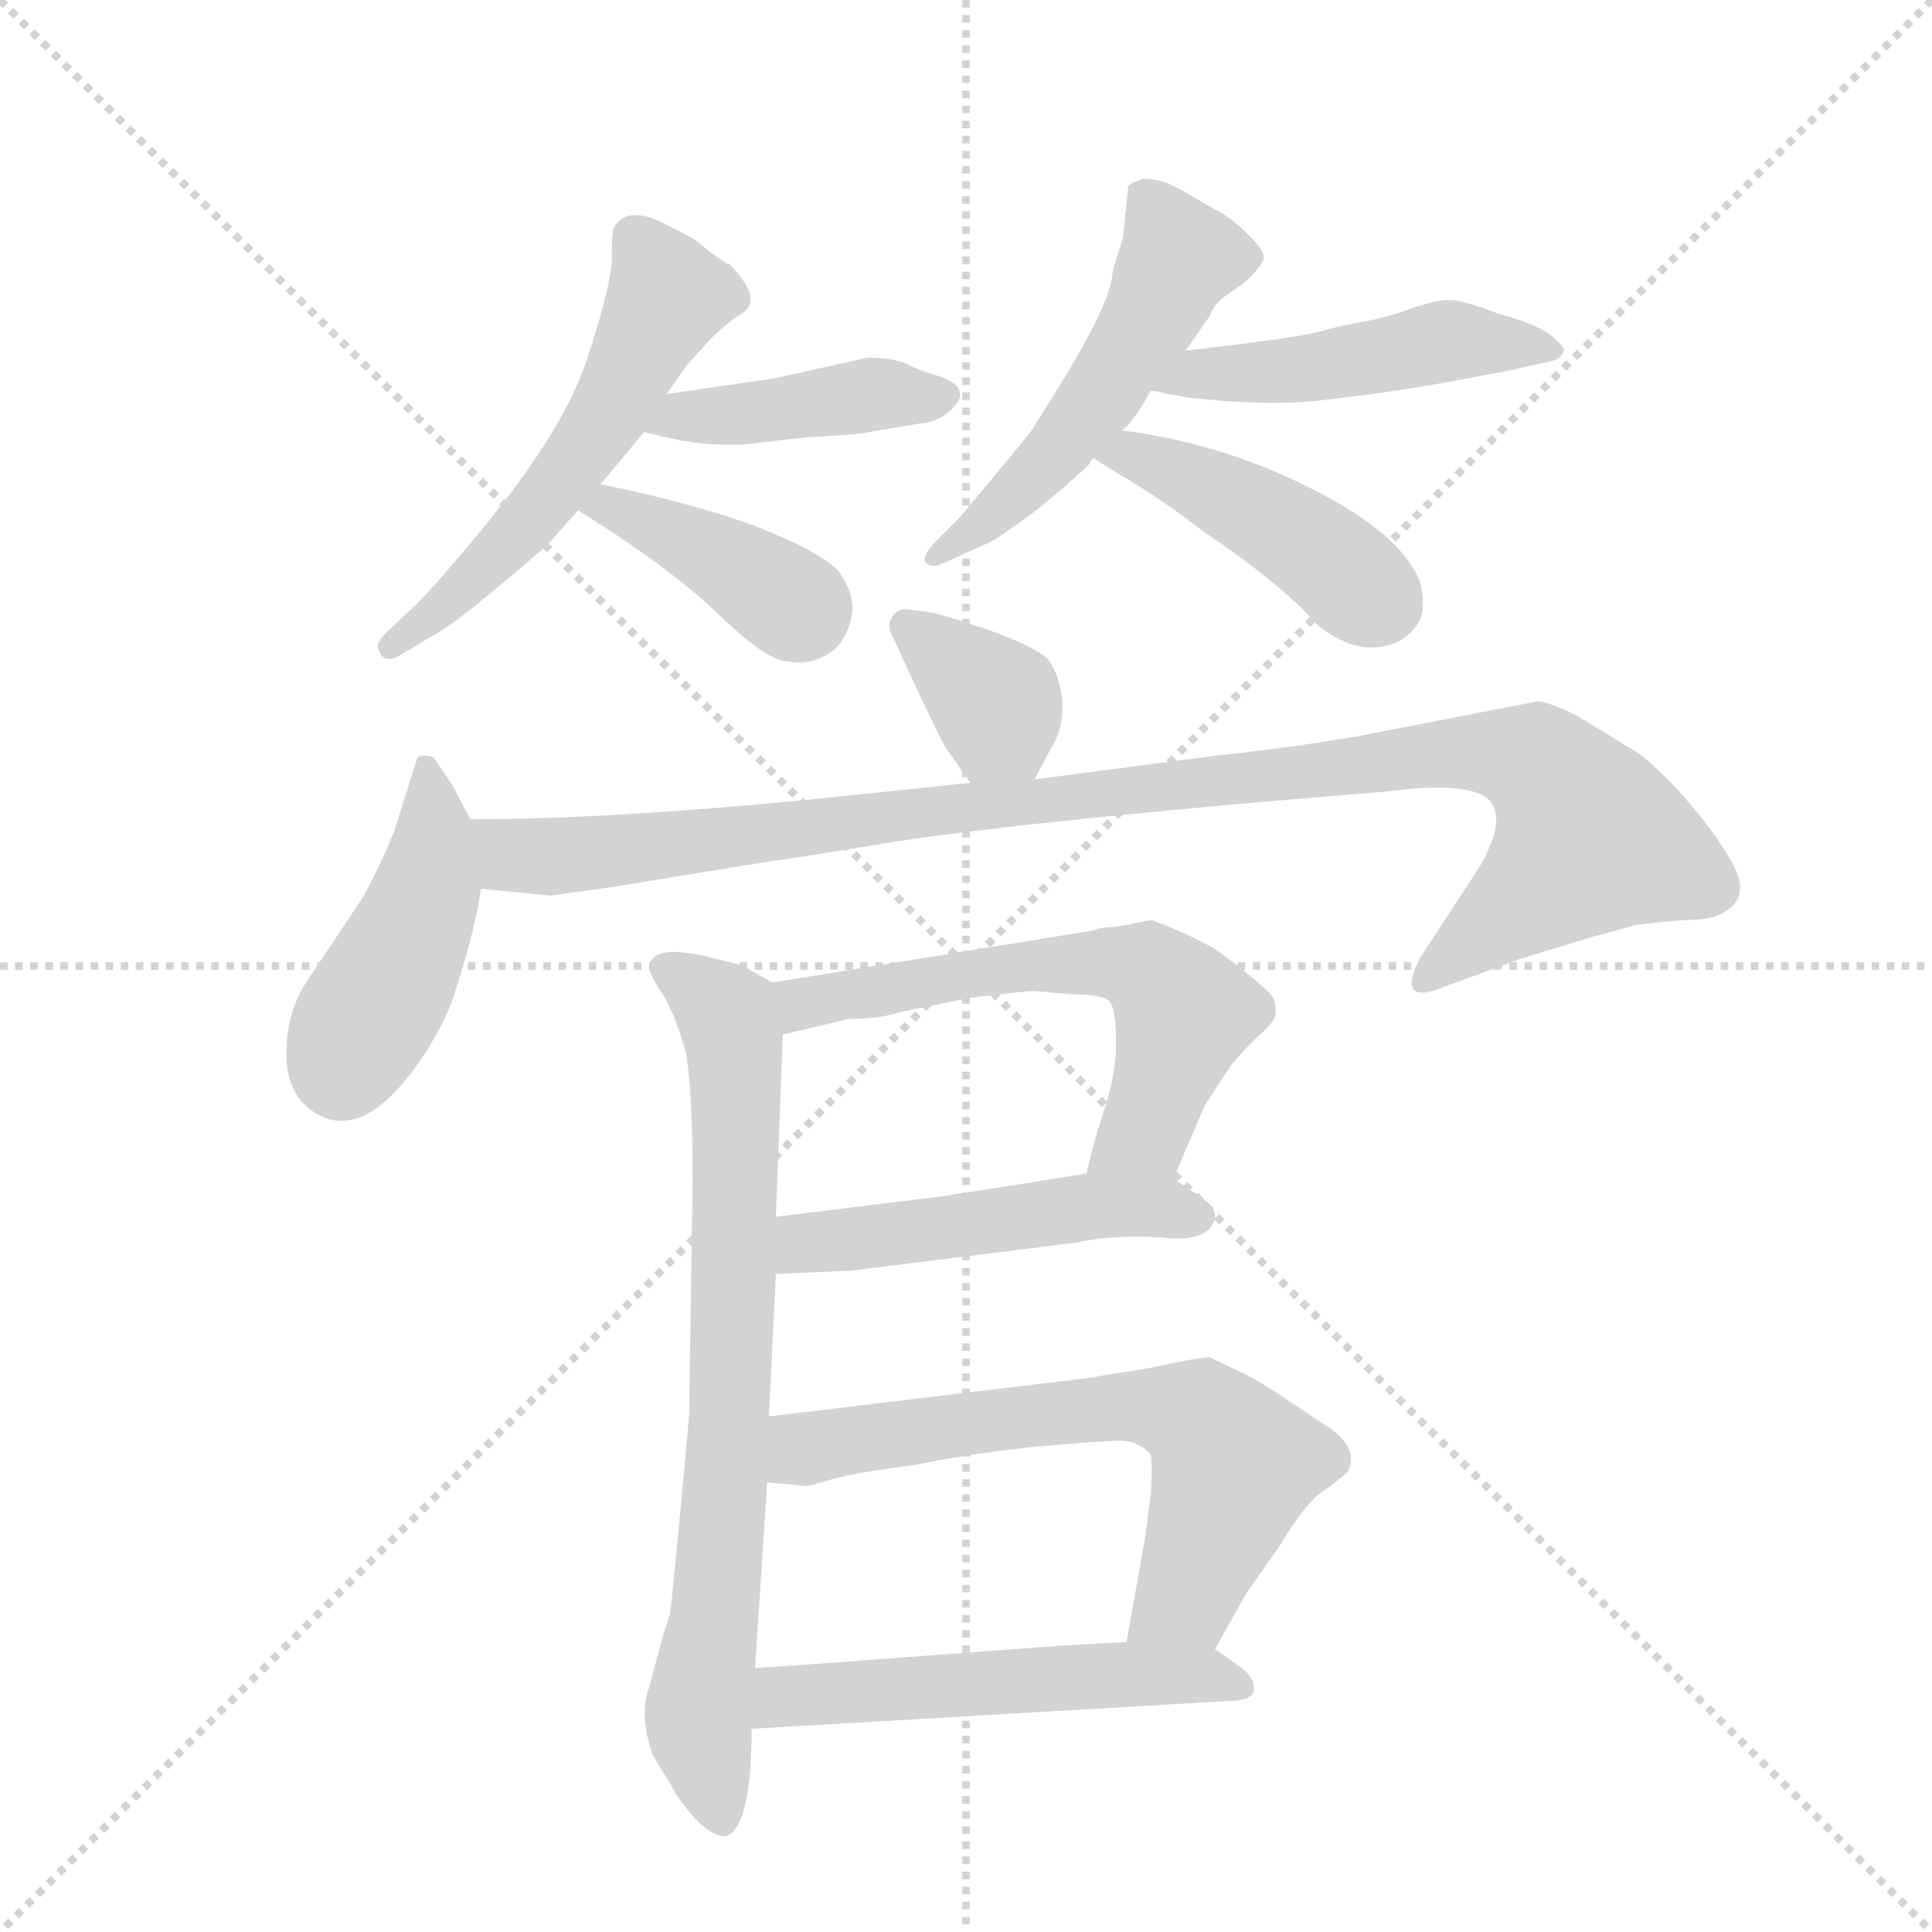 <svg version="1.1" viewBox="0 0 1024 1024" xmlns="http://www.w3.org/2000/svg">
  <g stroke="lightgray" stroke-dasharray="1,1" stroke-width="1" transform="scale(4, 4)">
    <line x1="0" y1="0" x2="256" y2="256"></line>
    <line x1="256" y1="0" x2="0" y2="256"></line>
    <line x1="128" y1="0" x2="128" y2="256"></line>
    <line x1="0" y1="128" x2="256" y2="128"></line>
  </g>
  <g transform="scale(0.92, -0.92) translate(60, -900)">
    <style type="text/css">
      
        @keyframes keyframes0 {
          from {
            stroke: blue;
            stroke-dashoffset: 556;
            stroke-width: 128;
          }
          64% {
            animation-timing-function: step-end;
            stroke: blue;
            stroke-dashoffset: 0;
            stroke-width: 128;
          }
          to {
            stroke: black;
            stroke-width: 1024;
          }
        }
        #make-me-a-hanzi-animation-0 {
          animation: keyframes0 0.702s both;
          animation-delay: 0s;
          animation-timing-function: linear;
        }
      
        @keyframes keyframes1 {
          from {
            stroke: blue;
            stroke-dashoffset: 422;
            stroke-width: 128;
          }
          58% {
            animation-timing-function: step-end;
            stroke: blue;
            stroke-dashoffset: 0;
            stroke-width: 128;
          }
          to {
            stroke: black;
            stroke-width: 1024;
          }
        }
        #make-me-a-hanzi-animation-1 {
          animation: keyframes1 0.593s both;
          animation-delay: 0.702s;
          animation-timing-function: linear;
        }
      
        @keyframes keyframes2 {
          from {
            stroke: blue;
            stroke-dashoffset: 395;
            stroke-width: 128;
          }
          56% {
            animation-timing-function: step-end;
            stroke: blue;
            stroke-dashoffset: 0;
            stroke-width: 128;
          }
          to {
            stroke: black;
            stroke-width: 1024;
          }
        }
        #make-me-a-hanzi-animation-2 {
          animation: keyframes2 0.571s both;
          animation-delay: 1.296s;
          animation-timing-function: linear;
        }
      
        @keyframes keyframes3 {
          from {
            stroke: blue;
            stroke-dashoffset: 516;
            stroke-width: 128;
          }
          63% {
            animation-timing-function: step-end;
            stroke: blue;
            stroke-dashoffset: 0;
            stroke-width: 128;
          }
          to {
            stroke: black;
            stroke-width: 1024;
          }
        }
        #make-me-a-hanzi-animation-3 {
          animation: keyframes3 0.67s both;
          animation-delay: 1.867s;
          animation-timing-function: linear;
        }
      
        @keyframes keyframes4 {
          from {
            stroke: blue;
            stroke-dashoffset: 482;
            stroke-width: 128;
          }
          61% {
            animation-timing-function: step-end;
            stroke: blue;
            stroke-dashoffset: 0;
            stroke-width: 128;
          }
          to {
            stroke: black;
            stroke-width: 1024;
          }
        }
        #make-me-a-hanzi-animation-4 {
          animation: keyframes4 0.642s both;
          animation-delay: 2.537s;
          animation-timing-function: linear;
        }
      
        @keyframes keyframes5 {
          from {
            stroke: blue;
            stroke-dashoffset: 440;
            stroke-width: 128;
          }
          59% {
            animation-timing-function: step-end;
            stroke: blue;
            stroke-dashoffset: 0;
            stroke-width: 128;
          }
          to {
            stroke: black;
            stroke-width: 1024;
          }
        }
        #make-me-a-hanzi-animation-5 {
          animation: keyframes5 0.608s both;
          animation-delay: 3.18s;
          animation-timing-function: linear;
        }
      
        @keyframes keyframes6 {
          from {
            stroke: blue;
            stroke-dashoffset: 361;
            stroke-width: 128;
          }
          54% {
            animation-timing-function: step-end;
            stroke: blue;
            stroke-dashoffset: 0;
            stroke-width: 128;
          }
          to {
            stroke: black;
            stroke-width: 1024;
          }
        }
        #make-me-a-hanzi-animation-6 {
          animation: keyframes6 0.544s both;
          animation-delay: 3.788s;
          animation-timing-function: linear;
        }
      
        @keyframes keyframes7 {
          from {
            stroke: blue;
            stroke-dashoffset: 443;
            stroke-width: 128;
          }
          59% {
            animation-timing-function: step-end;
            stroke: blue;
            stroke-dashoffset: 0;
            stroke-width: 128;
          }
          to {
            stroke: black;
            stroke-width: 1024;
          }
        }
        #make-me-a-hanzi-animation-7 {
          animation: keyframes7 0.611s both;
          animation-delay: 4.331s;
          animation-timing-function: linear;
        }
      
        @keyframes keyframes8 {
          from {
            stroke: blue;
            stroke-dashoffset: 1050;
            stroke-width: 128;
          }
          77% {
            animation-timing-function: step-end;
            stroke: blue;
            stroke-dashoffset: 0;
            stroke-width: 128;
          }
          to {
            stroke: black;
            stroke-width: 1024;
          }
        }
        #make-me-a-hanzi-animation-8 {
          animation: keyframes8 1.104s both;
          animation-delay: 4.942s;
          animation-timing-function: linear;
        }
      
        @keyframes keyframes9 {
          from {
            stroke: blue;
            stroke-dashoffset: 768;
            stroke-width: 128;
          }
          71% {
            animation-timing-function: step-end;
            stroke: blue;
            stroke-dashoffset: 0;
            stroke-width: 128;
          }
          to {
            stroke: black;
            stroke-width: 1024;
          }
        }
        #make-me-a-hanzi-animation-9 {
          animation: keyframes9 0.875s both;
          animation-delay: 6.046s;
          animation-timing-function: linear;
        }
      
        @keyframes keyframes10 {
          from {
            stroke: blue;
            stroke-dashoffset: 605;
            stroke-width: 128;
          }
          66% {
            animation-timing-function: step-end;
            stroke: blue;
            stroke-dashoffset: 0;
            stroke-width: 128;
          }
          to {
            stroke: black;
            stroke-width: 1024;
          }
        }
        #make-me-a-hanzi-animation-10 {
          animation: keyframes10 0.742s both;
          animation-delay: 6.921s;
          animation-timing-function: linear;
        }
      
        @keyframes keyframes11 {
          from {
            stroke: blue;
            stroke-dashoffset: 498;
            stroke-width: 128;
          }
          62% {
            animation-timing-function: step-end;
            stroke: blue;
            stroke-dashoffset: 0;
            stroke-width: 128;
          }
          to {
            stroke: black;
            stroke-width: 1024;
          }
        }
        #make-me-a-hanzi-animation-11 {
          animation: keyframes11 0.655s both;
          animation-delay: 7.664s;
          animation-timing-function: linear;
        }
      
        @keyframes keyframes12 {
          from {
            stroke: blue;
            stroke-dashoffset: 654;
            stroke-width: 128;
          }
          68% {
            animation-timing-function: step-end;
            stroke: blue;
            stroke-dashoffset: 0;
            stroke-width: 128;
          }
          to {
            stroke: black;
            stroke-width: 1024;
          }
        }
        #make-me-a-hanzi-animation-12 {
          animation: keyframes12 0.782s both;
          animation-delay: 8.319s;
          animation-timing-function: linear;
        }
      
        @keyframes keyframes13 {
          from {
            stroke: blue;
            stroke-dashoffset: 536;
            stroke-width: 128;
          }
          64% {
            animation-timing-function: step-end;
            stroke: blue;
            stroke-dashoffset: 0;
            stroke-width: 128;
          }
          to {
            stroke: black;
            stroke-width: 1024;
          }
        }
        #make-me-a-hanzi-animation-13 {
          animation: keyframes13 0.686s both;
          animation-delay: 9.101s;
          animation-timing-function: linear;
        }
      
    </style>
    
      <path d="M 322 771.5 Q 303 781 295 771 Q 292 768 292.5 753 Q 293 738 278 692.5 Q 263 647 205 580 Q 190 562 180 552 L 163 536 Q 156 529 158 526 Q 161 516 173 524 L 193 536 Q 202 541 226.5 561.5 Q 251 582 255 586 Q 259 590 273 606 L 286 621 L 311 651 L 324 673 L 336 690 Q 337 691 345.5 700.5 Q 354 710 365 718 Q 382 726 360 748 L 359 748 Q 347 756 344 759 Q 341 762 331.5 766.75 L 322 771.5 Z" fill="lightgray"></path>
    
      <path d="M 311 651 L 333 646 Q 353 643 369 644 L 404 648 Q 440 650 440 651 L 470 656 Q 481 657 488 664 Q 494 670 493 673 Q 493 679 482 683 Q 471 686 463 690 Q 455 694 440 694 L 386 682 L 324 673 C 294 669 282 658 311 651 Z" fill="lightgray"></path>
    
      <path d="M 273 606 Q 326 573 354 546 Q 382 519 394 519 Q 408 516 421 526 Q 429 534 431 547 Q 432 559 423 571 Q 413 582 375 597 Q 336 611 286 621 C 257 627 248 622 273 606 Z" fill="lightgray"></path>
    
      <path d="M 581 744 Q 581 728 553 682 L 535 653 Q 533 650 513 626 L 493 602 L 480 589 Q 467 576 477 574 Q 479 573 491 579 L 509 587 Q 514 589 537 606 L 549 616 Q 561 626 568 633 L 568 634 Q 569 635 570 636 L 586 652 Q 592 655 603 675 L 623 698 L 637 718 Q 639 724 644 728 L 658 738 Q 667 747 668 751 Q 669 755 659.5 764.5 Q 650 774 642.5 778 Q 635 782 622.5 789.5 Q 610 797 599 797 Q 592 795 590 793 L 587 763 L 581 744 Z" fill="lightgray"></path>
    
      <path d="M 603 675 L 624 671 Q 669 666 698 669 L 731 673 Q 765 678 769 679 L 807 686 Q 829 691 834 692 Q 839 693 841 698 Q 841 701 832 708 Q 823 714 804 719 Q 786 726 778 727 Q 770 728 755 723 Q 739 717 727 715 Q 715 713 704 710 Q 693 706 623 698 C 593 695 574 681 603 675 Z" fill="lightgray"></path>
    
      <path d="M 570 636 Q 576 632 596 620 Q 615 608 633 594 Q 679 563 699 540 Q 715 527 730 527 Q 745 527 754 537 Q 763 546 758 565 Q 745 598 673 629 Q 629 647 586 652 C 556 656 545 652 570 636 Z" fill="lightgray"></path>
    
      <path d="M 477 547 L 463 549 Q 459 550 455 546 Q 451 541 453 536 Q 480 477 485 469 L 499 449 C 516 424 522 424 536 451 L 545 468 Q 553 480 552 497 Q 550 513 543 521 Q 535 528 507 538 Q 479 547 477 547 Z" fill="lightgray"></path>
    
      <path d="M 211 428 L 201 447 Q 190 464 189 464 Q 181 466 180 462 L 167 421 Q 159 401 149 383 L 117 335 Q 105 317 105 293 Q 105 268 123 258 Q 148 244 177 282 Q 192 302 200 322 Q 214 364 217 388 C 220 410 220 410 211 428 Z" fill="lightgray"></path>
    
      <path d="M 499 449 L 403 439 Q 288 428 211 428 C 181 428 187 391 217 388 L 257 384 L 293 389 L 385 404 Q 388 404 449 414 Q 509 424 667 438 L 739 444 Q 784 450 797 440 Q 809 429 792 400 L 758 348 Q 745 322 768 330 L 817 348 Q 821 349 853 359 L 882 367 Q 896 369 913 370 Q 929 370 937 377 Q 944 383 942 393 Q 940 403 921 428 Q 901 453 884 466 L 848 488 Q 831 496 826 496 L 723 476 Q 682 469 643 465 L 536 451 L 499 449 Z" fill="lightgray"></path>
    
      <path d="M 387 199 L 391 304 C 392 330 392 330 385 334 L 367 344 L 347 349 Q 317 356 314 344 Q 313 340 322 327 Q 330 313 335 294 Q 339 274 339 218 L 337 86 Q 337 83 332 30 Q 327 -23 326 -30 L 322 -42 L 314 -72 Q 308 -88 316 -111 L 322 -121 Q 329 -132 329 -133 Q 346 -158 358 -158 Q 373 -153 373 -96 L 375 -61 L 382 46 L 383 84 L 387 166 L 387 199 Z" fill="lightgray"></path>
    
      <path d="M 561 327 Q 577 327 580 322 Q 583 316 583 299 Q 583 281 576 260 Q 569 239 566 224 C 559 195 604 193 616 221 L 634 263 L 649 286 Q 659 298 667 305 Q 675 312 675 317 Q 675 322 673 326 Q 671 329 654 343 L 639 354 L 623 362 Q 612 367 603 370 L 583 366 Q 574 366 570 364 L 385 334 C 355 329 362 297 391 304 L 429 313 Q 447 313 459 317 L 498 325 Q 529 329 536 329 L 561 327 Z" fill="lightgray"></path>
    
      <path d="M 566 224 L 529 218 L 477 210 Q 459 208 387 199 C 357 195 357 165 387 166 L 431 168 L 559 184 Q 583 189 610 187 Q 636 184 640 198 Q 641 204 631 211 L 616 221 C 603 230 596 229 566 224 Z" fill="lightgray"></path>
    
      <path d="M 382 46 L 403 44 Q 404 43 420 48 Q 435 52 467 56 Q 520 67 585 70 Q 596 70 603 62 Q 604 58 603 40 L 600 16 L 589 -46 C 584 -76 625 -76 640 -50 L 658 -18 L 677 9 Q 693 36 704 42 Q 716 51 717 53 Q 723 67 702 80 L 681 94 Q 666 104 658 108 L 637 118 Q 630 118 603 112 L 566 106 L 383 84 C 353 80 352 49 382 46 Z" fill="lightgray"></path>
    
      <path d="M 418 -58 Q 390 -60 375 -61 C 345 -63 343 -98 373 -96 L 647 -80 Q 660 -80 662 -75 Q 664 -67 654 -60 L 640 -50 C 631 -44 619 -44 589 -46 L 552 -48 L 418 -58 Z" fill="lightgray"></path>
    
    
      <clipPath id="make-me-a-hanzi-clip-0">
        <path d="M 322 771.5 Q 303 781 295 771 Q 292 768 292.5 753 Q 293 738 278 692.5 Q 263 647 205 580 Q 190 562 180 552 L 163 536 Q 156 529 158 526 Q 161 516 173 524 L 193 536 Q 202 541 226.5 561.5 Q 251 582 255 586 Q 259 590 273 606 L 286 621 L 311 651 L 324 673 L 336 690 Q 337 691 345.5 700.5 Q 354 710 365 718 Q 382 726 360 748 L 359 748 Q 347 756 344 759 Q 341 762 331.5 766.75 L 322 771.5 Z"></path>
      </clipPath>
      <path clip-path="url(#make-me-a-hanzi-clip-0)" d="M 305 764 L 325 729 L 290 660 L 241 596 L 166 528" fill="none" id="make-me-a-hanzi-animation-0" stroke-dasharray="428 856" stroke-linecap="round"></path>
    
      <clipPath id="make-me-a-hanzi-clip-1">
        <path d="M 311 651 L 333 646 Q 353 643 369 644 L 404 648 Q 440 650 440 651 L 470 656 Q 481 657 488 664 Q 494 670 493 673 Q 493 679 482 683 Q 471 686 463 690 Q 455 694 440 694 L 386 682 L 324 673 C 294 669 282 658 311 651 Z"></path>
      </clipPath>
      <path clip-path="url(#make-me-a-hanzi-clip-1)" d="M 318 655 L 438 673 L 483 672" fill="none" id="make-me-a-hanzi-animation-1" stroke-dasharray="294 588" stroke-linecap="round"></path>
    
      <clipPath id="make-me-a-hanzi-clip-2">
        <path d="M 273 606 Q 326 573 354 546 Q 382 519 394 519 Q 408 516 421 526 Q 429 534 431 547 Q 432 559 423 571 Q 413 582 375 597 Q 336 611 286 621 C 257 627 248 622 273 606 Z"></path>
      </clipPath>
      <path clip-path="url(#make-me-a-hanzi-clip-2)" d="M 282 604 L 292 609 L 321 596 L 403 546" fill="none" id="make-me-a-hanzi-animation-2" stroke-dasharray="267 534" stroke-linecap="round"></path>
    
      <clipPath id="make-me-a-hanzi-clip-3">
        <path d="M 581 744 Q 581 728 553 682 L 535 653 Q 533 650 513 626 L 493 602 L 480 589 Q 467 576 477 574 Q 479 573 491 579 L 509 587 Q 514 589 537 606 L 549 616 Q 561 626 568 633 L 568 634 Q 569 635 570 636 L 586 652 Q 592 655 603 675 L 623 698 L 637 718 Q 639 724 644 728 L 658 738 Q 667 747 668 751 Q 669 755 659.5 764.5 Q 650 774 642.5 778 Q 635 782 622.5 789.5 Q 610 797 599 797 Q 592 795 590 793 L 587 763 L 581 744 Z"></path>
      </clipPath>
      <path clip-path="url(#make-me-a-hanzi-clip-3)" d="M 599 785 L 619 752 L 604 719 L 542 633 L 483 581" fill="none" id="make-me-a-hanzi-animation-3" stroke-dasharray="388 776" stroke-linecap="round"></path>
    
      <clipPath id="make-me-a-hanzi-clip-4">
        <path d="M 603 675 L 624 671 Q 669 666 698 669 L 731 673 Q 765 678 769 679 L 807 686 Q 829 691 834 692 Q 839 693 841 698 Q 841 701 832 708 Q 823 714 804 719 Q 786 726 778 727 Q 770 728 755 723 Q 739 717 727 715 Q 715 713 704 710 Q 693 706 623 698 C 593 695 574 681 603 675 Z"></path>
      </clipPath>
      <path clip-path="url(#make-me-a-hanzi-clip-4)" d="M 609 680 L 691 687 L 775 704 L 833 700" fill="none" id="make-me-a-hanzi-animation-4" stroke-dasharray="354 708" stroke-linecap="round"></path>
    
      <clipPath id="make-me-a-hanzi-clip-5">
        <path d="M 570 636 Q 576 632 596 620 Q 615 608 633 594 Q 679 563 699 540 Q 715 527 730 527 Q 745 527 754 537 Q 763 546 758 565 Q 745 598 673 629 Q 629 647 586 652 C 556 656 545 652 570 636 Z"></path>
      </clipPath>
      <path clip-path="url(#make-me-a-hanzi-clip-5)" d="M 577 637 L 605 634 L 644 616 L 688 591 L 736 552" fill="none" id="make-me-a-hanzi-animation-5" stroke-dasharray="312 624" stroke-linecap="round"></path>
    
      <clipPath id="make-me-a-hanzi-clip-6">
        <path d="M 477 547 L 463 549 Q 459 550 455 546 Q 451 541 453 536 Q 480 477 485 469 L 499 449 C 516 424 522 424 536 451 L 545 468 Q 553 480 552 497 Q 550 513 543 521 Q 535 528 507 538 Q 479 547 477 547 Z"></path>
      </clipPath>
      <path clip-path="url(#make-me-a-hanzi-clip-6)" d="M 463 539 L 514 495 L 529 460" fill="none" id="make-me-a-hanzi-animation-6" stroke-dasharray="233 466" stroke-linecap="round"></path>
    
      <clipPath id="make-me-a-hanzi-clip-7">
        <path d="M 211 428 L 201 447 Q 190 464 189 464 Q 181 466 180 462 L 167 421 Q 159 401 149 383 L 117 335 Q 105 317 105 293 Q 105 268 123 258 Q 148 244 177 282 Q 192 302 200 322 Q 214 364 217 388 C 220 410 220 410 211 428 Z"></path>
      </clipPath>
      <path clip-path="url(#make-me-a-hanzi-clip-7)" d="M 186 458 L 186 388 L 137 282" fill="none" id="make-me-a-hanzi-animation-7" stroke-dasharray="315 630" stroke-linecap="round"></path>
    
      <clipPath id="make-me-a-hanzi-clip-8">
        <path d="M 499 449 L 403 439 Q 288 428 211 428 C 181 428 187 391 217 388 L 257 384 L 293 389 L 385 404 Q 388 404 449 414 Q 509 424 667 438 L 739 444 Q 784 450 797 440 Q 809 429 792 400 L 758 348 Q 745 322 768 330 L 817 348 Q 821 349 853 359 L 882 367 Q 896 369 913 370 Q 929 370 937 377 Q 944 383 942 393 Q 940 403 921 428 Q 901 453 884 466 L 848 488 Q 831 496 826 496 L 723 476 Q 682 469 643 465 L 536 451 L 499 449 Z"></path>
      </clipPath>
      <path clip-path="url(#make-me-a-hanzi-clip-8)" d="M 217 422 L 235 407 L 260 406 L 778 467 L 827 459 L 856 417 L 761 338" fill="none" id="make-me-a-hanzi-animation-8" stroke-dasharray="922 1844" stroke-linecap="round"></path>
    
      <clipPath id="make-me-a-hanzi-clip-9">
        <path d="M 387 199 L 391 304 C 392 330 392 330 385 334 L 367 344 L 347 349 Q 317 356 314 344 Q 313 340 322 327 Q 330 313 335 294 Q 339 274 339 218 L 337 86 Q 337 83 332 30 Q 327 -23 326 -30 L 322 -42 L 314 -72 Q 308 -88 316 -111 L 322 -121 Q 329 -132 329 -133 Q 346 -158 358 -158 Q 373 -153 373 -96 L 375 -61 L 382 46 L 383 84 L 387 166 L 387 199 Z"></path>
      </clipPath>
      <path clip-path="url(#make-me-a-hanzi-clip-9)" d="M 322 342 L 359 315 L 363 294 L 359 53 L 343 -88 L 356 -149" fill="none" id="make-me-a-hanzi-animation-9" stroke-dasharray="640 1280" stroke-linecap="round"></path>
    
      <clipPath id="make-me-a-hanzi-clip-10">
        <path d="M 561 327 Q 577 327 580 322 Q 583 316 583 299 Q 583 281 576 260 Q 569 239 566 224 C 559 195 604 193 616 221 L 634 263 L 649 286 Q 659 298 667 305 Q 675 312 675 317 Q 675 322 673 326 Q 671 329 654 343 L 639 354 L 623 362 Q 612 367 603 370 L 583 366 Q 574 366 570 364 L 385 334 C 355 329 362 297 391 304 L 429 313 Q 447 313 459 317 L 498 325 Q 529 329 536 329 L 561 327 Z"></path>
      </clipPath>
      <path clip-path="url(#make-me-a-hanzi-clip-10)" d="M 396 313 L 403 322 L 426 328 L 534 344 L 579 346 L 601 341 L 622 316 L 601 252 L 573 228" fill="none" id="make-me-a-hanzi-animation-10" stroke-dasharray="477 954" stroke-linecap="round"></path>
    
      <clipPath id="make-me-a-hanzi-clip-11">
        <path d="M 566 224 L 529 218 L 477 210 Q 459 208 387 199 C 357 195 357 165 387 166 L 431 168 L 559 184 Q 583 189 610 187 Q 636 184 640 198 Q 641 204 631 211 L 616 221 C 603 230 596 229 566 224 Z"></path>
      </clipPath>
      <path clip-path="url(#make-me-a-hanzi-clip-11)" d="M 394 172 L 402 183 L 562 204 L 629 200" fill="none" id="make-me-a-hanzi-animation-11" stroke-dasharray="370 740" stroke-linecap="round"></path>
    
      <clipPath id="make-me-a-hanzi-clip-12">
        <path d="M 382 46 L 403 44 Q 404 43 420 48 Q 435 52 467 56 Q 520 67 585 70 Q 596 70 603 62 Q 604 58 603 40 L 600 16 L 589 -46 C 584 -76 625 -76 640 -50 L 658 -18 L 677 9 Q 693 36 704 42 Q 716 51 717 53 Q 723 67 702 80 L 681 94 Q 666 104 658 108 L 637 118 Q 630 118 603 112 L 566 106 L 383 84 C 353 80 352 49 382 46 Z"></path>
      </clipPath>
      <path clip-path="url(#make-me-a-hanzi-clip-12)" d="M 388 52 L 404 65 L 423 70 L 545 86 L 600 90 L 631 83 L 651 56 L 623 -20 L 596 -39" fill="none" id="make-me-a-hanzi-animation-12" stroke-dasharray="526 1052" stroke-linecap="round"></path>
    
      <clipPath id="make-me-a-hanzi-clip-13">
        <path d="M 418 -58 Q 390 -60 375 -61 C 345 -63 343 -98 373 -96 L 647 -80 Q 660 -80 662 -75 Q 664 -67 654 -60 L 640 -50 C 631 -44 619 -44 589 -46 L 552 -48 L 418 -58 Z"></path>
      </clipPath>
      <path clip-path="url(#make-me-a-hanzi-clip-13)" d="M 380 -91 L 395 -77 L 584 -64 L 632 -65 L 653 -72" fill="none" id="make-me-a-hanzi-animation-13" stroke-dasharray="408 816" stroke-linecap="round"></path>
    
  </g>
</svg>